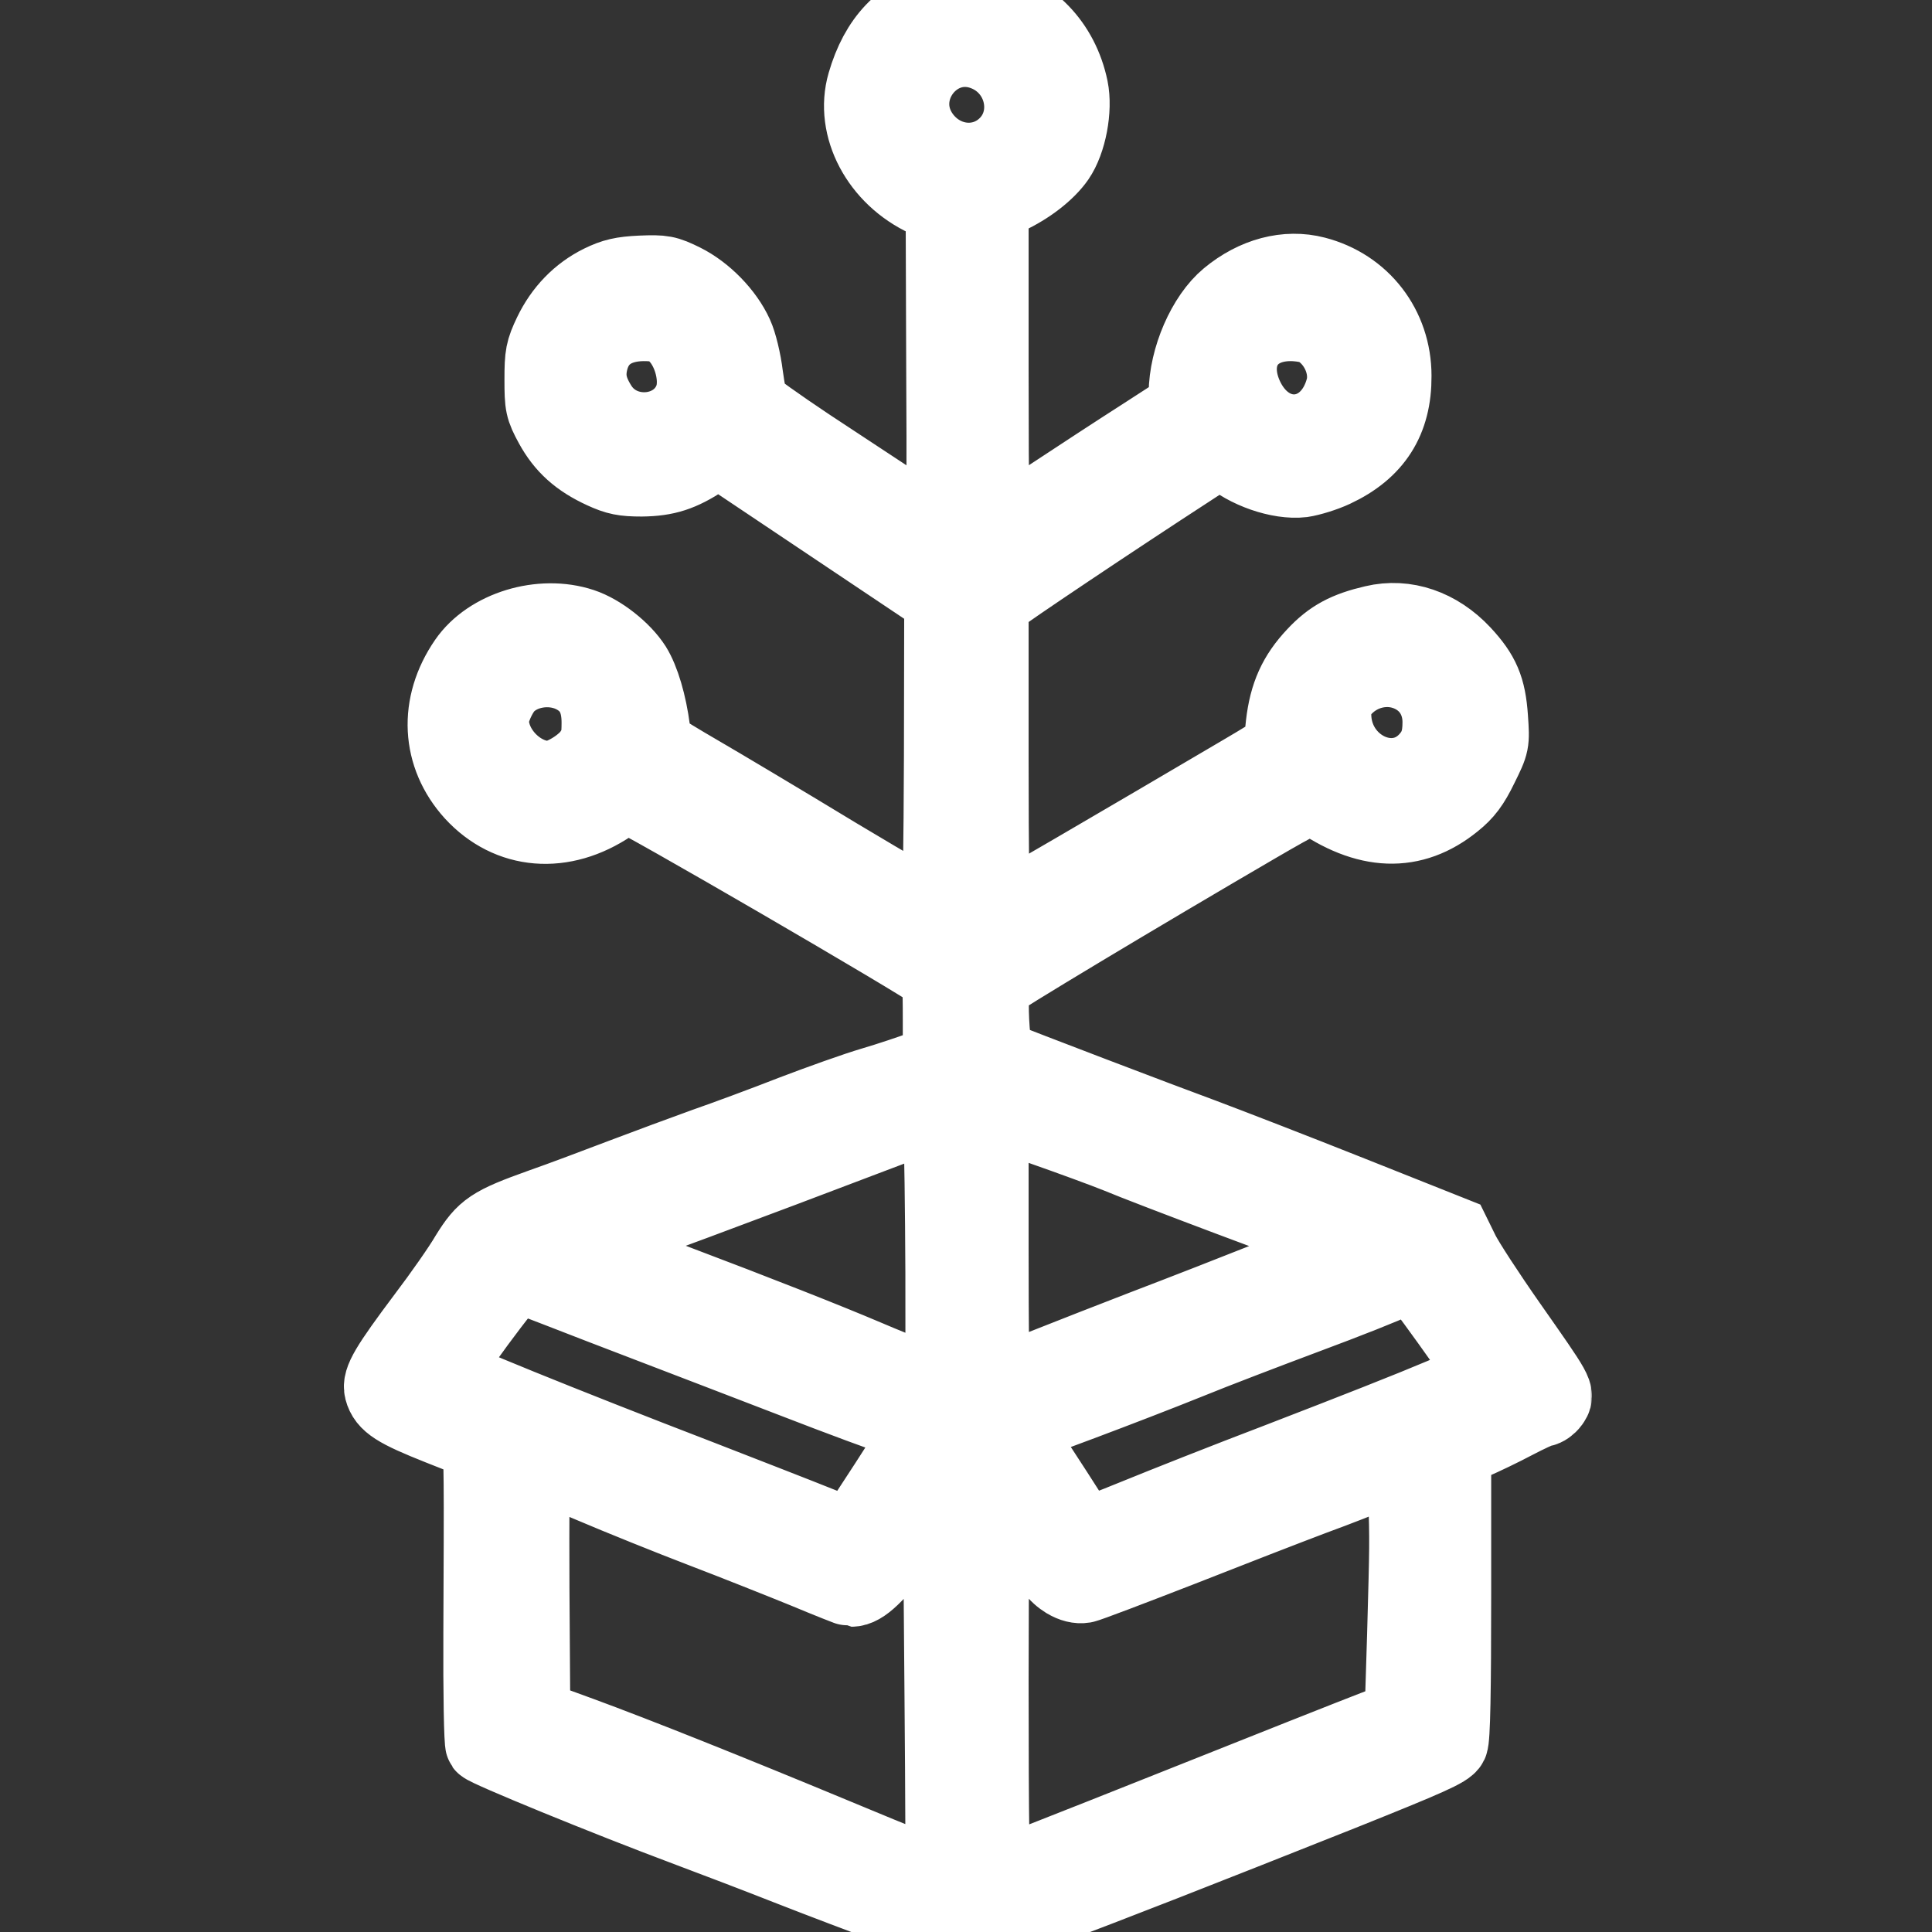 <svg width="500" height="500" viewBox="0 0 500 500" fill="none" xmlns="http://www.w3.org/2000/svg">
<rect x="0" y="0" width="500" height="500" fill="#333333" stroke="none"/>
<g clip-path="url(#clip0_109_8)">
<mask id="path-1-outside-1_109_8" maskUnits="userSpaceOnUse" x="88" y="-10" width="324" height="520" fill="black">
<rect fill="white" x="88" y="-10" width="324" height="520"/>
<path d="M243.642 1.092C233.665 3.754 227.31 10.408 224.059 21.647C220.807 32.885 227.606 45.75 239.799 51.369L244.381 53.439L244.528 96.175C244.676 119.687 244.602 138.836 244.381 138.688C243.568 138.319 222.876 124.714 209.131 115.62C201.15 110.297 194.426 105.491 194.13 104.899C193.76 104.308 193.169 100.759 192.652 97.136C192.209 93.439 191.1 88.855 190.139 86.785C187.627 81.24 182.232 75.768 176.764 73.033C172.404 70.888 171.591 70.74 165.901 70.962C161.024 71.184 158.881 71.702 155.555 73.328C150.013 76.064 145.653 80.574 142.845 86.415C140.776 90.777 140.554 91.886 140.554 98.245C140.554 104.825 140.702 105.565 143.066 109.927C146.022 115.324 149.865 118.799 156.146 121.683C159.693 123.309 161.467 123.679 166.049 123.679C172.404 123.605 176.173 122.348 181.937 118.577L185.927 115.916L214.969 135.361L244.011 154.806L243.937 195.693C243.863 218.17 243.568 236.802 243.346 237.024C243.124 237.32 231.005 230.296 216.447 221.571C201.963 212.773 185.927 203.235 180.828 200.277C175.729 197.32 171 194.436 170.335 193.845C169.67 193.253 168.931 191.035 168.635 188.965C167.748 182.089 165.901 175.952 163.832 172.625C161.097 168.337 155.26 163.753 150.53 162.2C140.037 158.725 126.661 162.792 120.823 171.294C113.138 182.459 113.803 195.471 122.523 205.083C131.834 215.213 145.579 216.396 157.994 207.967C160.063 206.562 162.058 205.453 162.428 205.453C163.98 205.453 239.282 249.223 242.385 251.885C243.494 252.846 243.642 254.473 243.642 263.937V274.805L238.69 276.728C235.882 277.763 230.192 279.685 225.906 280.942C221.62 282.199 212.309 285.526 205.141 288.262C197.973 291.071 187.775 294.842 182.454 296.691C177.133 298.613 167.527 302.162 161.097 304.602C154.668 307.042 145.283 310.591 140.184 312.365C127.178 317.023 125.479 318.206 121.266 325.008C119.419 328.188 114.394 335.359 110.182 340.905C100.427 353.917 98.506 357.245 99.097 359.685C99.984 363.012 102.644 364.712 113.803 369.148L124.666 373.437L124.814 383.862C124.887 389.629 124.814 407.004 124.74 422.457C124.666 437.909 124.887 450.996 125.257 451.514C125.922 452.475 157.107 465.266 177.872 473.029C184.597 475.543 196.421 480.053 204.106 483.085C221.472 489.887 247.041 499.351 249.627 499.942C252.805 500.755 273.053 493.214 347.247 463.713C369.564 454.767 374.441 452.623 375.106 451.144C375.698 449.961 375.919 437.54 375.919 412.253V375.063L380.944 372.993C383.679 371.81 388.63 369.444 391.955 367.67C395.354 365.895 398.532 364.416 399.123 364.416C399.714 364.416 400.749 363.677 401.34 362.864C402.818 360.72 402.818 360.794 390.329 342.975C384.787 335.064 379.245 326.561 378.062 324.121L375.845 319.611L349.464 309.112C334.98 303.345 317.761 296.691 311.258 294.251C300.765 290.406 262.781 275.914 258.717 274.214C257.461 273.696 257.091 272.735 256.722 268.964C256.057 262.828 256.13 255.582 256.796 254.473C257.313 253.586 295.296 230.813 325.225 213.364C336.532 206.784 339.414 205.379 340.374 206.044C353.75 215.582 365.574 215.952 376.141 207.375C379.097 205.009 380.723 202.865 382.94 198.281C385.896 192.292 385.896 192.292 385.452 185.786C384.935 178.17 383.383 174.547 378.432 169.224C372.077 162.422 363.726 159.538 355.597 161.461C348.577 163.087 344.66 165.157 340.448 169.668C335.571 174.843 333.28 179.871 332.393 187.56C331.654 194.584 332.319 193.771 321.604 200.129C293.006 216.987 257.017 237.985 256.648 237.985C256.426 237.985 256.204 219.575 256.204 197.098V156.137L257.904 154.659C259.382 153.254 288.646 133.661 307.785 121.239L316.136 115.768L317.761 117.247C322.639 121.609 331.137 124.566 336.975 123.901C338.97 123.605 342.665 122.496 345.178 121.313C355.597 116.433 360.548 108.744 360.475 97.284C360.475 84.715 352.42 74.29 340.374 71.184C332.984 69.262 324.856 71.406 317.983 77.099C311.997 82.053 307.342 92.774 307.268 101.794L307.194 105.713L296.109 112.884C289.976 116.803 278.891 124.049 271.501 128.929C264.111 133.808 257.608 138.023 257.165 138.392C256.426 138.836 256.204 130.186 256.204 95.879V52.774L260.49 50.778C265.959 48.264 270.91 44.419 273.423 40.796C276.379 36.508 277.93 28.301 276.822 22.904C274.457 11.517 266.476 3.236 255.318 0.649C251.105 -0.312 248.519 -0.239 243.642 1.092ZM255.318 13.662C265.072 17.728 267.88 30.371 260.638 37.617C254.283 43.975 243.937 42.867 238.469 35.325C230.044 23.643 242.09 8.116 255.318 13.662ZM173.512 85.158C178.537 88.411 181.419 97.506 179.276 103.199C175.508 113.254 160.876 114.511 154.964 105.195C152.156 100.759 151.565 97.358 152.673 93.069C154.299 86.933 159.176 83.532 166.492 83.458C169.965 83.458 171.591 83.827 173.512 85.158ZM340.374 84.493C346.064 87.45 349.39 94.548 347.912 100.463C344.217 114.511 328.846 116.212 322.417 103.347C317.244 92.848 322.639 83.458 334.019 83.458C336.384 83.458 339.266 83.975 340.374 84.493ZM148.165 174.473C153.043 176.839 155.333 180.832 155.333 186.969C155.333 191.109 155.038 192.366 153.264 195.028C151.121 198.207 145.283 201.756 142.032 201.756C134.346 201.756 126.883 194.215 126.883 186.377C126.883 184.085 128.878 179.575 130.799 177.431C134.864 172.995 142.401 171.738 148.165 174.473ZM366.978 175.361C370.82 177.875 372.963 182.089 372.963 186.895C372.963 191.405 372.003 194.067 369.416 196.876C360.622 206.266 344.882 198.577 344.882 184.825C344.882 181.719 345.252 180.684 347.247 178.392C352.346 172.551 360.77 171.294 366.978 175.361ZM244.307 329.223C244.381 357.688 244.307 359.389 243.124 358.871C242.385 358.575 239.651 357.614 236.991 356.653C234.331 355.766 228.566 353.4 224.059 351.478C213.787 347.115 196.569 340.313 173.882 331.737C152.895 323.825 148.239 321.829 149.791 321.311C150.382 321.164 152.895 320.424 155.333 319.685C159.398 318.576 192.356 306.302 228.862 292.402L243.272 286.931L243.789 292.994C244.011 296.247 244.233 312.587 244.307 329.223ZM289.458 298.835C297.366 302.162 339.118 317.836 345.843 320.055C348.651 320.942 350.646 321.977 350.277 322.273C349.685 322.864 317.244 335.729 295.74 343.936C288.867 346.598 277.265 351.108 270.023 353.991C262.855 356.875 256.796 359.241 256.574 359.241C256.352 359.241 256.204 342.975 256.204 323.086V286.931L269.728 291.589C277.118 294.177 285.985 297.43 289.458 298.835ZM375.18 341.866C380.279 348.964 384.491 355.1 384.639 355.47C385.083 356.875 371.855 362.42 330.841 378.243C317.614 383.27 301.208 389.777 294.336 392.586C287.463 395.396 281.477 397.688 280.96 397.688C280.517 397.688 278.669 395.322 276.822 392.438C275.048 389.629 271.132 383.566 268.176 379.056C262.116 369.888 261.525 368.853 262.855 368.853C264.038 368.853 292.341 358.206 307.564 352.069C314.067 349.407 327.812 344.158 338.083 340.313C348.429 336.468 358.701 332.402 360.992 331.219C363.357 330.11 365.352 329.149 365.574 329.075C365.795 329.075 370.081 334.768 375.18 341.866ZM144.249 333.437C149.569 335.507 160.654 339.796 169.005 342.975C177.355 346.154 193.834 352.513 205.584 357.023C217.408 361.607 229.749 366.191 233.148 367.226C236.474 368.261 239.134 369.37 239.06 369.592C238.912 369.814 234.7 376.394 229.749 384.084L220.585 398.131L211.644 394.583C206.693 392.586 192.8 387.189 180.828 382.531C145.431 368.927 114.763 356.431 114.468 355.618C114.024 354.361 132.277 329.666 133.533 329.666C134.125 329.666 139.002 331.367 144.249 333.437ZM152.599 383.936C160.58 387.337 173.808 392.66 181.937 395.766C190.066 398.871 201.963 403.603 208.318 406.191C214.674 408.852 220.142 410.996 220.364 410.996C223.098 410.996 226.645 407.595 234.035 397.984C238.543 392.143 242.533 387.189 242.977 386.967C243.346 386.671 243.642 387.78 243.642 389.333C243.716 390.886 243.863 413.362 244.085 439.24C244.307 465.192 244.381 486.412 244.233 486.412C243.124 486.412 233.444 482.641 216.299 475.469C188.366 463.861 164.645 454.397 150.161 449.074L137.598 444.49L137.376 411.144C137.302 392.734 137.376 377.725 137.598 377.725C137.82 377.725 144.544 380.535 152.599 383.936ZM364.096 387.115C364.465 399.241 364.465 399.241 363.8 423.196L363.135 444.638L355.671 447.521C351.607 449.074 327.886 458.464 303.056 468.371C278.226 478.279 257.461 486.412 257.017 486.412C256.426 486.412 256.204 472.66 256.204 435.248C256.204 405.969 256.5 384.379 256.869 384.823C257.239 385.193 259.899 388.815 262.855 392.882C272.61 406.265 273.57 407.374 276.009 408.926C277.635 409.887 279.113 410.257 280.517 410.035C281.625 409.813 292.858 405.525 305.42 400.645C317.983 395.692 333.428 389.703 339.709 387.337C345.991 385.045 353.528 382.087 356.336 380.83C364.243 377.429 363.8 377.134 364.096 387.115Z"/>
</mask>
<path d="M243.642 1.092C233.665 3.754 227.31 10.408 224.059 21.647C220.807 32.885 227.606 45.75 239.799 51.369L244.381 53.439L244.528 96.175C244.676 119.687 244.602 138.836 244.381 138.688C243.568 138.319 222.876 124.714 209.131 115.62C201.15 110.297 194.426 105.491 194.13 104.899C193.76 104.308 193.169 100.759 192.652 97.136C192.209 93.439 191.1 88.855 190.139 86.785C187.627 81.24 182.232 75.768 176.764 73.033C172.404 70.888 171.591 70.74 165.901 70.962C161.024 71.184 158.881 71.702 155.555 73.328C150.013 76.064 145.653 80.574 142.845 86.415C140.776 90.777 140.554 91.886 140.554 98.245C140.554 104.825 140.702 105.565 143.066 109.927C146.022 115.324 149.865 118.799 156.146 121.683C159.693 123.309 161.467 123.679 166.049 123.679C172.404 123.605 176.173 122.348 181.937 118.577L185.927 115.916L214.969 135.361L244.011 154.806L243.937 195.693C243.863 218.17 243.568 236.802 243.346 237.024C243.124 237.32 231.005 230.296 216.447 221.571C201.963 212.773 185.927 203.235 180.828 200.277C175.729 197.32 171 194.436 170.335 193.845C169.67 193.253 168.931 191.035 168.635 188.965C167.748 182.089 165.901 175.952 163.832 172.625C161.097 168.337 155.26 163.753 150.53 162.2C140.037 158.725 126.661 162.792 120.823 171.294C113.138 182.459 113.803 195.471 122.523 205.083C131.834 215.213 145.579 216.396 157.994 207.967C160.063 206.562 162.058 205.453 162.428 205.453C163.98 205.453 239.282 249.223 242.385 251.885C243.494 252.846 243.642 254.473 243.642 263.937V274.805L238.69 276.728C235.882 277.763 230.192 279.685 225.906 280.942C221.62 282.199 212.309 285.526 205.141 288.262C197.973 291.071 187.775 294.842 182.454 296.691C177.133 298.613 167.527 302.162 161.097 304.602C154.668 307.042 145.283 310.591 140.184 312.365C127.178 317.023 125.479 318.206 121.266 325.008C119.419 328.188 114.394 335.359 110.182 340.905C100.427 353.917 98.506 357.245 99.097 359.685C99.984 363.012 102.644 364.712 113.803 369.148L124.666 373.437L124.814 383.862C124.887 389.629 124.814 407.004 124.74 422.457C124.666 437.909 124.887 450.996 125.257 451.514C125.922 452.475 157.107 465.266 177.872 473.029C184.597 475.543 196.421 480.053 204.106 483.085C221.472 489.887 247.041 499.351 249.627 499.942C252.805 500.755 273.053 493.214 347.247 463.713C369.564 454.767 374.441 452.623 375.106 451.144C375.698 449.961 375.919 437.54 375.919 412.253V375.063L380.944 372.993C383.679 371.81 388.63 369.444 391.955 367.67C395.354 365.895 398.532 364.416 399.123 364.416C399.714 364.416 400.749 363.677 401.34 362.864C402.818 360.72 402.818 360.794 390.329 342.975C384.787 335.064 379.245 326.561 378.062 324.121L375.845 319.611L349.464 309.112C334.98 303.345 317.761 296.691 311.258 294.251C300.765 290.406 262.781 275.914 258.717 274.214C257.461 273.696 257.091 272.735 256.722 268.964C256.057 262.828 256.13 255.582 256.796 254.473C257.313 253.586 295.296 230.813 325.225 213.364C336.532 206.784 339.414 205.379 340.374 206.044C353.75 215.582 365.574 215.952 376.141 207.375C379.097 205.009 380.723 202.865 382.94 198.281C385.896 192.292 385.896 192.292 385.452 185.786C384.935 178.17 383.383 174.547 378.432 169.224C372.077 162.422 363.726 159.538 355.597 161.461C348.577 163.087 344.66 165.157 340.448 169.668C335.571 174.843 333.28 179.871 332.393 187.56C331.654 194.584 332.319 193.771 321.604 200.129C293.006 216.987 257.017 237.985 256.648 237.985C256.426 237.985 256.204 219.575 256.204 197.098V156.137L257.904 154.659C259.382 153.254 288.646 133.661 307.785 121.239L316.136 115.768L317.761 117.247C322.639 121.609 331.137 124.566 336.975 123.901C338.97 123.605 342.665 122.496 345.178 121.313C355.597 116.433 360.548 108.744 360.475 97.284C360.475 84.715 352.42 74.29 340.374 71.184C332.984 69.262 324.856 71.406 317.983 77.099C311.997 82.053 307.342 92.774 307.268 101.794L307.194 105.713L296.109 112.884C289.976 116.803 278.891 124.049 271.501 128.929C264.111 133.808 257.608 138.023 257.165 138.392C256.426 138.836 256.204 130.186 256.204 95.879V52.774L260.49 50.778C265.959 48.264 270.91 44.419 273.423 40.796C276.379 36.508 277.93 28.301 276.822 22.904C274.457 11.517 266.476 3.236 255.318 0.649C251.105 -0.312 248.519 -0.239 243.642 1.092ZM255.318 13.662C265.072 17.728 267.88 30.371 260.638 37.617C254.283 43.975 243.937 42.867 238.469 35.325C230.044 23.643 242.09 8.116 255.318 13.662ZM173.512 85.158C178.537 88.411 181.419 97.506 179.276 103.199C175.508 113.254 160.876 114.511 154.964 105.195C152.156 100.759 151.565 97.358 152.673 93.069C154.299 86.933 159.176 83.532 166.492 83.458C169.965 83.458 171.591 83.827 173.512 85.158ZM340.374 84.493C346.064 87.45 349.39 94.548 347.912 100.463C344.217 114.511 328.846 116.212 322.417 103.347C317.244 92.848 322.639 83.458 334.019 83.458C336.384 83.458 339.266 83.975 340.374 84.493ZM148.165 174.473C153.043 176.839 155.333 180.832 155.333 186.969C155.333 191.109 155.038 192.366 153.264 195.028C151.121 198.207 145.283 201.756 142.032 201.756C134.346 201.756 126.883 194.215 126.883 186.377C126.883 184.085 128.878 179.575 130.799 177.431C134.864 172.995 142.401 171.738 148.165 174.473ZM366.978 175.361C370.82 177.875 372.963 182.089 372.963 186.895C372.963 191.405 372.003 194.067 369.416 196.876C360.622 206.266 344.882 198.577 344.882 184.825C344.882 181.719 345.252 180.684 347.247 178.392C352.346 172.551 360.77 171.294 366.978 175.361ZM244.307 329.223C244.381 357.688 244.307 359.389 243.124 358.871C242.385 358.575 239.651 357.614 236.991 356.653C234.331 355.766 228.566 353.4 224.059 351.478C213.787 347.115 196.569 340.313 173.882 331.737C152.895 323.825 148.239 321.829 149.791 321.311C150.382 321.164 152.895 320.424 155.333 319.685C159.398 318.576 192.356 306.302 228.862 292.402L243.272 286.931L243.789 292.994C244.011 296.247 244.233 312.587 244.307 329.223ZM289.458 298.835C297.366 302.162 339.118 317.836 345.843 320.055C348.651 320.942 350.646 321.977 350.277 322.273C349.685 322.864 317.244 335.729 295.74 343.936C288.867 346.598 277.265 351.108 270.023 353.991C262.855 356.875 256.796 359.241 256.574 359.241C256.352 359.241 256.204 342.975 256.204 323.086V286.931L269.728 291.589C277.118 294.177 285.985 297.43 289.458 298.835ZM375.18 341.866C380.279 348.964 384.491 355.1 384.639 355.47C385.083 356.875 371.855 362.42 330.841 378.243C317.614 383.27 301.208 389.777 294.336 392.586C287.463 395.396 281.477 397.688 280.96 397.688C280.517 397.688 278.669 395.322 276.822 392.438C275.048 389.629 271.132 383.566 268.176 379.056C262.116 369.888 261.525 368.853 262.855 368.853C264.038 368.853 292.341 358.206 307.564 352.069C314.067 349.407 327.812 344.158 338.083 340.313C348.429 336.468 358.701 332.402 360.992 331.219C363.357 330.11 365.352 329.149 365.574 329.075C365.795 329.075 370.081 334.768 375.18 341.866ZM144.249 333.437C149.569 335.507 160.654 339.796 169.005 342.975C177.355 346.154 193.834 352.513 205.584 357.023C217.408 361.607 229.749 366.191 233.148 367.226C236.474 368.261 239.134 369.37 239.06 369.592C238.912 369.814 234.7 376.394 229.749 384.084L220.585 398.131L211.644 394.583C206.693 392.586 192.8 387.189 180.828 382.531C145.431 368.927 114.763 356.431 114.468 355.618C114.024 354.361 132.277 329.666 133.533 329.666C134.125 329.666 139.002 331.367 144.249 333.437ZM152.599 383.936C160.58 387.337 173.808 392.66 181.937 395.766C190.066 398.871 201.963 403.603 208.318 406.191C214.674 408.852 220.142 410.996 220.364 410.996C223.098 410.996 226.645 407.595 234.035 397.984C238.543 392.143 242.533 387.189 242.977 386.967C243.346 386.671 243.642 387.78 243.642 389.333C243.716 390.886 243.863 413.362 244.085 439.24C244.307 465.192 244.381 486.412 244.233 486.412C243.124 486.412 233.444 482.641 216.299 475.469C188.366 463.861 164.645 454.397 150.161 449.074L137.598 444.49L137.376 411.144C137.302 392.734 137.376 377.725 137.598 377.725C137.82 377.725 144.544 380.535 152.599 383.936ZM364.096 387.115C364.465 399.241 364.465 399.241 363.8 423.196L363.135 444.638L355.671 447.521C351.607 449.074 327.886 458.464 303.056 468.371C278.226 478.279 257.461 486.412 257.017 486.412C256.426 486.412 256.204 472.66 256.204 435.248C256.204 405.969 256.5 384.379 256.869 384.823C257.239 385.193 259.899 388.815 262.855 392.882C272.61 406.265 273.57 407.374 276.009 408.926C277.635 409.887 279.113 410.257 280.517 410.035C281.625 409.813 292.858 405.525 305.42 400.645C317.983 395.692 333.428 389.703 339.709 387.337C345.991 385.045 353.528 382.087 356.336 380.83C364.243 377.429 363.8 377.134 364.096 387.115Z" fill="white"/>
<path d="M243.642 1.092C233.665 3.754 227.31 10.408 224.059 21.647C220.807 32.885 227.606 45.75 239.799 51.369L244.381 53.439L244.528 96.175C244.676 119.687 244.602 138.836 244.381 138.688C243.568 138.319 222.876 124.714 209.131 115.62C201.15 110.297 194.426 105.491 194.13 104.899C193.76 104.308 193.169 100.759 192.652 97.136C192.209 93.439 191.1 88.855 190.139 86.785C187.627 81.24 182.232 75.768 176.764 73.033C172.404 70.888 171.591 70.74 165.901 70.962C161.024 71.184 158.881 71.702 155.555 73.328C150.013 76.064 145.653 80.574 142.845 86.415C140.776 90.777 140.554 91.886 140.554 98.245C140.554 104.825 140.702 105.565 143.066 109.927C146.022 115.324 149.865 118.799 156.146 121.683C159.693 123.309 161.467 123.679 166.049 123.679C172.404 123.605 176.173 122.348 181.937 118.577L185.927 115.916L214.969 135.361L244.011 154.806L243.937 195.693C243.863 218.17 243.568 236.802 243.346 237.024C243.124 237.32 231.005 230.296 216.447 221.571C201.963 212.773 185.927 203.235 180.828 200.277C175.729 197.32 171 194.436 170.335 193.845C169.67 193.253 168.931 191.035 168.635 188.965C167.748 182.089 165.901 175.952 163.832 172.625C161.097 168.337 155.26 163.753 150.53 162.2C140.037 158.725 126.661 162.792 120.823 171.294C113.138 182.459 113.803 195.471 122.523 205.083C131.834 215.213 145.579 216.396 157.994 207.967C160.063 206.562 162.058 205.453 162.428 205.453C163.98 205.453 239.282 249.223 242.385 251.885C243.494 252.846 243.642 254.473 243.642 263.937V274.805L238.69 276.728C235.882 277.763 230.192 279.685 225.906 280.942C221.62 282.199 212.309 285.526 205.141 288.262C197.973 291.071 187.775 294.842 182.454 296.691C177.133 298.613 167.527 302.162 161.097 304.602C154.668 307.042 145.283 310.591 140.184 312.365C127.178 317.023 125.479 318.206 121.266 325.008C119.419 328.188 114.394 335.359 110.182 340.905C100.427 353.917 98.506 357.245 99.097 359.685C99.984 363.012 102.644 364.712 113.803 369.148L124.666 373.437L124.814 383.862C124.887 389.629 124.814 407.004 124.74 422.457C124.666 437.909 124.887 450.996 125.257 451.514C125.922 452.475 157.107 465.266 177.872 473.029C184.597 475.543 196.421 480.053 204.106 483.085C221.472 489.887 247.041 499.351 249.627 499.942C252.805 500.755 273.053 493.214 347.247 463.713C369.564 454.767 374.441 452.623 375.106 451.144C375.698 449.961 375.919 437.54 375.919 412.253V375.063L380.944 372.993C383.679 371.81 388.63 369.444 391.955 367.67C395.354 365.895 398.532 364.416 399.123 364.416C399.714 364.416 400.749 363.677 401.34 362.864C402.818 360.72 402.818 360.794 390.329 342.975C384.787 335.064 379.245 326.561 378.062 324.121L375.845 319.611L349.464 309.112C334.98 303.345 317.761 296.691 311.258 294.251C300.765 290.406 262.781 275.914 258.717 274.214C257.461 273.696 257.091 272.735 256.722 268.964C256.057 262.828 256.13 255.582 256.796 254.473C257.313 253.586 295.296 230.813 325.225 213.364C336.532 206.784 339.414 205.379 340.374 206.044C353.75 215.582 365.574 215.952 376.141 207.375C379.097 205.009 380.723 202.865 382.94 198.281C385.896 192.292 385.896 192.292 385.452 185.786C384.935 178.17 383.383 174.547 378.432 169.224C372.077 162.422 363.726 159.538 355.597 161.461C348.577 163.087 344.66 165.157 340.448 169.668C335.571 174.843 333.28 179.871 332.393 187.56C331.654 194.584 332.319 193.771 321.604 200.129C293.006 216.987 257.017 237.985 256.648 237.985C256.426 237.985 256.204 219.575 256.204 197.098V156.137L257.904 154.659C259.382 153.254 288.646 133.661 307.785 121.239L316.136 115.768L317.761 117.247C322.639 121.609 331.137 124.566 336.975 123.901C338.97 123.605 342.665 122.496 345.178 121.313C355.597 116.433 360.548 108.744 360.475 97.284C360.475 84.715 352.42 74.29 340.374 71.184C332.984 69.262 324.856 71.406 317.983 77.099C311.997 82.053 307.342 92.774 307.268 101.794L307.194 105.713L296.109 112.884C289.976 116.803 278.891 124.049 271.501 128.929C264.111 133.808 257.608 138.023 257.165 138.392C256.426 138.836 256.204 130.186 256.204 95.879V52.774L260.49 50.778C265.959 48.264 270.91 44.419 273.423 40.796C276.379 36.508 277.93 28.301 276.822 22.904C274.457 11.517 266.476 3.236 255.318 0.649C251.105 -0.312 248.519 -0.239 243.642 1.092ZM255.318 13.662C265.072 17.728 267.88 30.371 260.638 37.617C254.283 43.975 243.937 42.867 238.469 35.325C230.044 23.643 242.09 8.116 255.318 13.662ZM173.512 85.158C178.537 88.411 181.419 97.506 179.276 103.199C175.508 113.254 160.876 114.511 154.964 105.195C152.156 100.759 151.565 97.358 152.673 93.069C154.299 86.933 159.176 83.532 166.492 83.458C169.965 83.458 171.591 83.827 173.512 85.158ZM340.374 84.493C346.064 87.45 349.39 94.548 347.912 100.463C344.217 114.511 328.846 116.212 322.417 103.347C317.244 92.848 322.639 83.458 334.019 83.458C336.384 83.458 339.266 83.975 340.374 84.493ZM148.165 174.473C153.043 176.839 155.333 180.832 155.333 186.969C155.333 191.109 155.038 192.366 153.264 195.028C151.121 198.207 145.283 201.756 142.032 201.756C134.346 201.756 126.883 194.215 126.883 186.377C126.883 184.085 128.878 179.575 130.799 177.431C134.864 172.995 142.401 171.738 148.165 174.473ZM366.978 175.361C370.82 177.875 372.963 182.089 372.963 186.895C372.963 191.405 372.003 194.067 369.416 196.876C360.622 206.266 344.882 198.577 344.882 184.825C344.882 181.719 345.252 180.684 347.247 178.392C352.346 172.551 360.77 171.294 366.978 175.361ZM244.307 329.223C244.381 357.688 244.307 359.389 243.124 358.871C242.385 358.575 239.651 357.614 236.991 356.653C234.331 355.766 228.566 353.4 224.059 351.478C213.787 347.115 196.569 340.313 173.882 331.737C152.895 323.825 148.239 321.829 149.791 321.311C150.382 321.164 152.895 320.424 155.333 319.685C159.398 318.576 192.356 306.302 228.862 292.402L243.272 286.931L243.789 292.994C244.011 296.247 244.233 312.587 244.307 329.223ZM289.458 298.835C297.366 302.162 339.118 317.836 345.843 320.055C348.651 320.942 350.646 321.977 350.277 322.273C349.685 322.864 317.244 335.729 295.74 343.936C288.867 346.598 277.265 351.108 270.023 353.991C262.855 356.875 256.796 359.241 256.574 359.241C256.352 359.241 256.204 342.975 256.204 323.086V286.931L269.728 291.589C277.118 294.177 285.985 297.43 289.458 298.835ZM375.18 341.866C380.279 348.964 384.491 355.1 384.639 355.47C385.083 356.875 371.855 362.42 330.841 378.243C317.614 383.27 301.208 389.777 294.336 392.586C287.463 395.396 281.477 397.688 280.96 397.688C280.517 397.688 278.669 395.322 276.822 392.438C275.048 389.629 271.132 383.566 268.176 379.056C262.116 369.888 261.525 368.853 262.855 368.853C264.038 368.853 292.341 358.206 307.564 352.069C314.067 349.407 327.812 344.158 338.083 340.313C348.429 336.468 358.701 332.402 360.992 331.219C363.357 330.11 365.352 329.149 365.574 329.075C365.795 329.075 370.081 334.768 375.18 341.866ZM144.249 333.437C149.569 335.507 160.654 339.796 169.005 342.975C177.355 346.154 193.834 352.513 205.584 357.023C217.408 361.607 229.749 366.191 233.148 367.226C236.474 368.261 239.134 369.37 239.06 369.592C238.912 369.814 234.7 376.394 229.749 384.084L220.585 398.131L211.644 394.583C206.693 392.586 192.8 387.189 180.828 382.531C145.431 368.927 114.763 356.431 114.468 355.618C114.024 354.361 132.277 329.666 133.533 329.666C134.125 329.666 139.002 331.367 144.249 333.437ZM152.599 383.936C160.58 387.337 173.808 392.66 181.937 395.766C190.066 398.871 201.963 403.603 208.318 406.191C214.674 408.852 220.142 410.996 220.364 410.996C223.098 410.996 226.645 407.595 234.035 397.984C238.543 392.143 242.533 387.189 242.977 386.967C243.346 386.671 243.642 387.78 243.642 389.333C243.716 390.886 243.863 413.362 244.085 439.24C244.307 465.192 244.381 486.412 244.233 486.412C243.124 486.412 233.444 482.641 216.299 475.469C188.366 463.861 164.645 454.397 150.161 449.074L137.598 444.49L137.376 411.144C137.302 392.734 137.376 377.725 137.598 377.725C137.82 377.725 144.544 380.535 152.599 383.936ZM364.096 387.115C364.465 399.241 364.465 399.241 363.8 423.196L363.135 444.638L355.671 447.521C351.607 449.074 327.886 458.464 303.056 468.371C278.226 478.279 257.461 486.412 257.017 486.412C256.426 486.412 256.204 472.66 256.204 435.248C256.204 405.969 256.5 384.379 256.869 384.823C257.239 385.193 259.899 388.815 262.855 392.882C272.61 406.265 273.57 407.374 276.009 408.926C277.635 409.887 279.113 410.257 280.517 410.035C281.625 409.813 292.858 405.525 305.42 400.645C317.983 395.692 333.428 389.703 339.709 387.337C345.991 385.045 353.528 382.087 356.336 380.83C364.243 377.429 363.8 377.134 364.096 387.115Z" stroke="white" stroke-width="20" mask="url(#path-1-outside-1_109_8)"/>
</g>
<defs>
<clipPath id="clip0_109_8">
<rect width="500" height="500" fill="white"/>
</clipPath>
</defs>
</svg>
